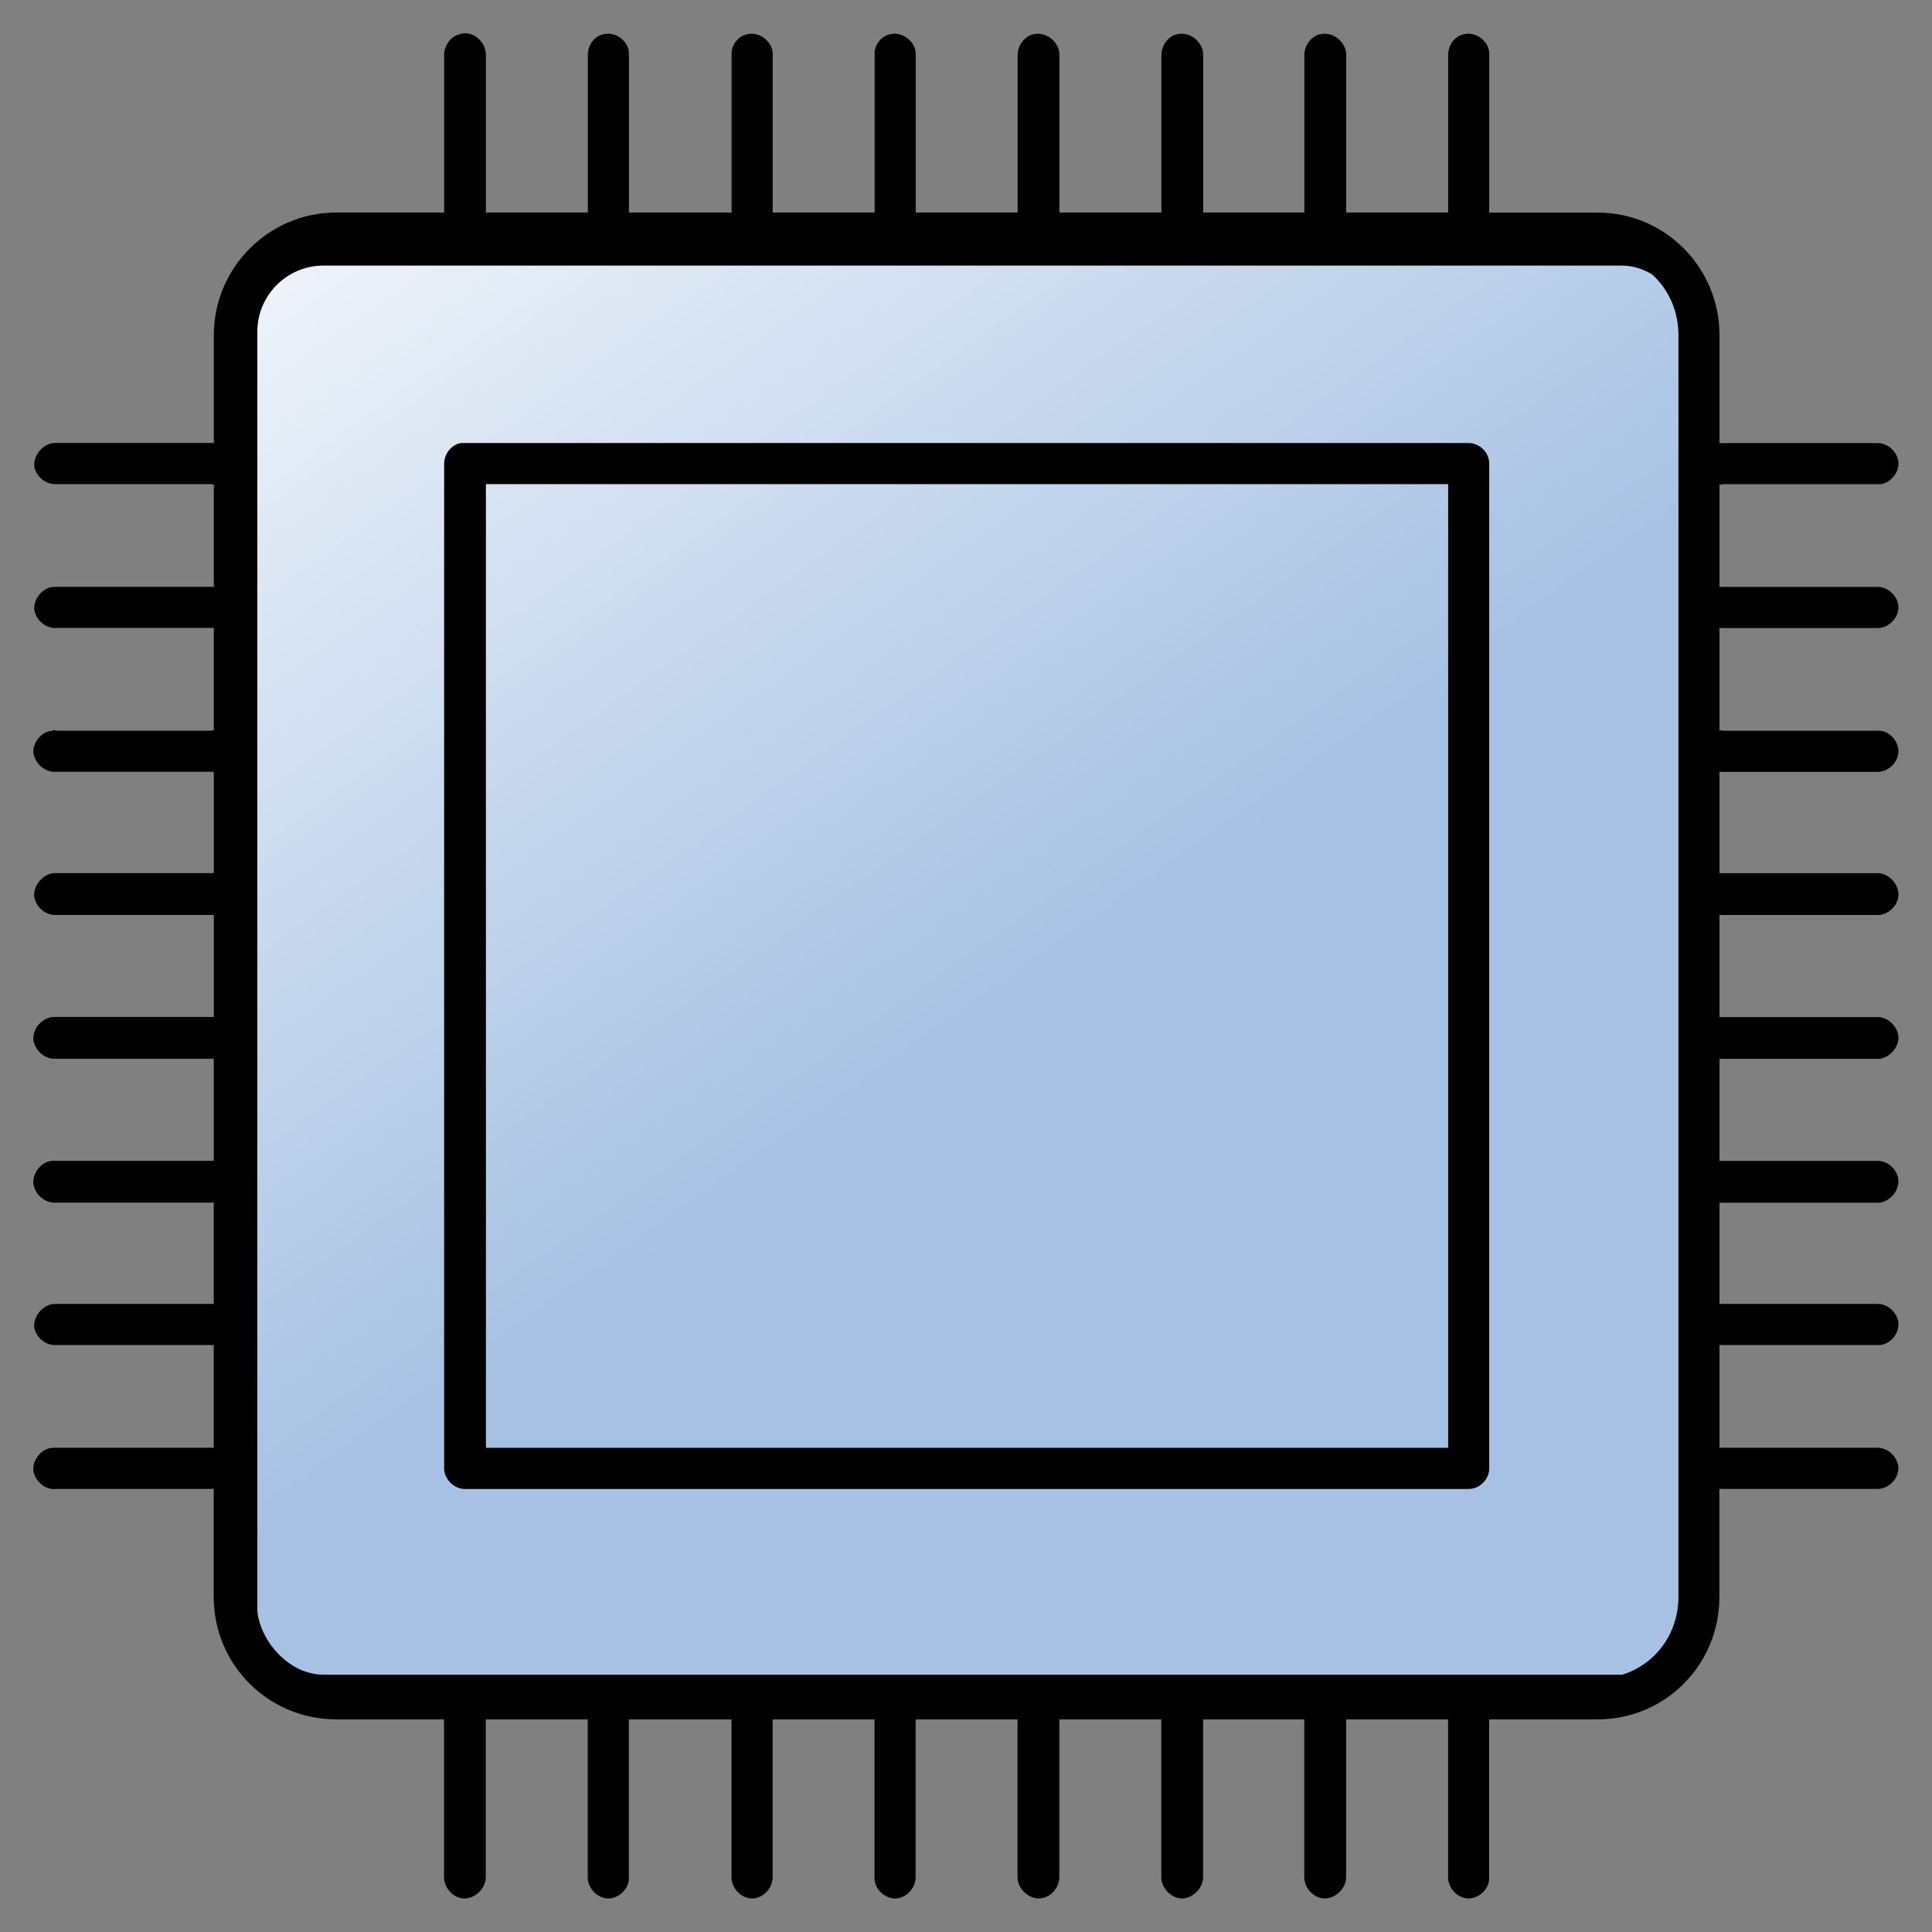 <?xml version="1.0" encoding="UTF-8" standalone="no"?>
<!-- Created with Inkscape (http://www.inkscape.org/) -->

<svg
   xmlns:dc="http://purl.org/dc/elements/1.1/"
   xmlns:cc="http://creativecommons.org/ns#"
   xmlns:rdf="http://www.w3.org/1999/02/22-rdf-syntax-ns#"
   xmlns:svg="http://www.w3.org/2000/svg"
   xmlns="http://www.w3.org/2000/svg"
   xmlns:xlink="http://www.w3.org/1999/xlink"
   xmlns:sodipodi="http://sodipodi.sourceforge.net/DTD/sodipodi-0.dtd"
   xmlns:inkscape="http://www.inkscape.org/namespaces/inkscape"
   version="1.1"
   width="100"
   height="100"
   id="svg5020"
   viewBox="0 0 100 100"
   preserveAspectRatio="none"
   inkscape:version="0.91 r13725"
   sodipodi:docname="cpu.svg">
  <rect x="0" y="0" width="100" height="100" fill="#808080" stroke="none"/>
  <sodipodi:namedview
     pagecolor="#ffffff"
     bordercolor="#666666"
     borderopacity="1"
     objecttolerance="10"
     gridtolerance="10"
     guidetolerance="10"
     inkscape:pageopacity="0"
     inkscape:pageshadow="2"
     inkscape:window-width="1920"
     inkscape:window-height="1051"
     id="namedview17"
     showgrid="false"
     inkscape:zoom="3.1672722"
     inkscape:cx="34.194371"
     inkscape:cy="21.316517"
     inkscape:window-x="1920"
     inkscape:window-y="0"
     inkscape:window-maximized="1"
     inkscape:current-layer="svg5020"
     showguides="true"
     inkscape:guide-bbox="true">
    <sodipodi:guide
       orientation="0,1"
       position="106.269,0.447"
       id="guide3932" />
    <sodipodi:guide
       orientation="1,0"
       position="99.571,-8.484"
       id="guide3934" />
    <sodipodi:guide
       orientation="1,0"
       position="0.223,68.539"
       id="guide3946" />
  </sodipodi:namedview>
  <defs
     id="defs5022">
    <linearGradient
       id="linearGradient4167">
      <stop
         offset="0"
         style="stop-color:#ffffff;stop-opacity:1"
         id="stop4169" />
      <stop
         offset="1"
         style="stop-color:#a6c1e3;stop-opacity:1"
         id="stop4171" />
    </linearGradient>
    <filter
       x="-0.264"
       y="-0.292"
       width="1.527"
       height="1.584"
       color-interpolation-filters="sRGB"
       id="filter20257">
      <feGaussianBlur
         stdDeviation="8.484"
         id="feGaussianBlur20259" />
    </filter>
    <linearGradient
       x1="302.366"
       y1="85.341"
       x2="273.785"
       y2="109.911"
       id="linearGradient20265"
       xlink:href="#linearGradient13263"
       gradientUnits="userSpaceOnUse"
       gradientTransform="translate(7.02,-1.003)" />
    <linearGradient
       id="linearGradient13263">
      <stop
         id="stop1"
         style="stop-color:#a9c3e4;stop-opacity:1"
         offset="0" />
      <stop
         id="stop2"
         style="stop-color:#3465a4;stop-opacity:1"
         offset="1" />
    </linearGradient>
    <linearGradient
       inkscape:collect="always"
       xlink:href="#linearGradient13263"
       id="linearGradient3895"
       gradientUnits="userSpaceOnUse"
       gradientTransform="translate(7.02,-1.003)"
       x1="302.366"
       y1="85.341"
       x2="273.785"
       y2="109.911" />
    <linearGradient
       inkscape:collect="always"
       xlink:href="#linearGradient13263"
       id="linearGradient3903"
       gradientUnits="userSpaceOnUse"
       gradientTransform="translate(7.02,-1.003)"
       x1="302.366"
       y1="85.341"
       x2="273.785"
       y2="109.911" />
    <linearGradient
       inkscape:collect="always"
       xlink:href="#linearGradient13263"
       id="linearGradient3910"
       gradientUnits="userSpaceOnUse"
       gradientTransform="translate(7.02,-1.003)"
       x1="302.366"
       y1="85.341"
       x2="273.785"
       y2="109.911" />
    <linearGradient
       inkscape:collect="always"
       xlink:href="#linearGradient13263"
       id="linearGradient3913"
       gradientUnits="userSpaceOnUse"
       gradientTransform="matrix(1.035,0,0,1.149,-226.396,-83.999)"
       x1="302.366"
       y1="85.341"
       x2="273.785"
       y2="109.911" />
    <linearGradient
       inkscape:collect="always"
       xlink:href="#linearGradient13263"
       id="linearGradient3930"
       gradientUnits="userSpaceOnUse"
       gradientTransform="matrix(1.035,0,0,1.149,-226.396,-83.999)"
       x1="302.366"
       y1="85.341"
       x2="273.785"
       y2="109.911" />
    <linearGradient
       inkscape:collect="always"
       xlink:href="#linearGradient13263"
       id="linearGradient3937"
       gradientUnits="userSpaceOnUse"
       gradientTransform="matrix(1.222,0,0,1.356,-277.205,-108.661)"
       x1="302.366"
       y1="85.341"
       x2="273.785"
       y2="109.911" />
    <linearGradient
       inkscape:collect="always"
       xlink:href="#linearGradient13263"
       id="linearGradient3944"
       gradientUnits="userSpaceOnUse"
       gradientTransform="matrix(1.222,0,0,1.356,-277.205,-108.661)"
       x1="302.366"
       y1="85.341"
       x2="273.785"
       y2="109.911" />
    <linearGradient
       inkscape:collect="always"
       xlink:href="#linearGradient13263"
       id="linearGradient3949"
       gradientUnits="userSpaceOnUse"
       gradientTransform="matrix(1.234,0,0,1.369,-280.091,-109.841)"
       x1="302.366"
       y1="85.341"
       x2="273.785"
       y2="109.911" />
    <linearGradient
       inkscape:collect="always"
       xlink:href="#linearGradient13263"
       id="linearGradient3967"
       gradientUnits="userSpaceOnUse"
       gradientTransform="matrix(1.234,0,0,1.369,-280.091,-109.841)"
       x1="302.366"
       y1="85.341"
       x2="273.785"
       y2="109.911" />
    <linearGradient
       inkscape:collect="always"
       xlink:href="#linearGradient13263"
       id="linearGradient3975"
       gradientUnits="userSpaceOnUse"
       gradientTransform="matrix(1.234,0,0,1.369,-280.091,-109.841)"
       x1="302.366"
       y1="85.341"
       x2="273.785"
       y2="109.911" />
    <linearGradient
       inkscape:collect="always"
       xlink:href="#linearGradient13263"
       id="linearGradient3981"
       gradientUnits="userSpaceOnUse"
       gradientTransform="matrix(1.234,0,0,1.369,-280.091,-109.841)"
       x1="302.366"
       y1="85.341"
       x2="273.785"
       y2="109.911" />
    <linearGradient
       inkscape:collect="always"
       xlink:href="#linearGradient13263"
       id="linearGradient3984"
       gradientUnits="userSpaceOnUse"
       gradientTransform="matrix(1.182,0,0,1.312,-268.332,-100.787)"
       x1="302.366"
       y1="85.341"
       x2="273.785"
       y2="109.911" />
    <linearGradient
       inkscape:collect="always"
       xlink:href="#linearGradient4167"
       id="linearGradient4165"
       x1="6.126"
       y1="3.749"
       x2="44.463"
       y2="57.917"
       gradientUnits="userSpaceOnUse" />
  </defs>
  <rect
     style="color:#000000;clip-rule:nonzero;display:inline;overflow:visible;visibility:visible;opacity:1;isolation:auto;mix-blend-mode:normal;color-interpolation:sRGB;color-interpolation-filters:linearRGB;solid-color:#000000;solid-opacity:1;fill:url(#linearGradient4165);fill-opacity:1;fill-rule:nonzero;stroke:#000000;stroke-width:0.741;stroke-linecap:butt;stroke-linejoin:miter;stroke-miterlimit:4;stroke-dasharray:none;stroke-dashoffset:0;stroke-opacity:1;color-rendering:auto;image-rendering:auto;shape-rendering:auto;text-rendering:auto;enable-background:accumulate"
     id="rect4157"
     width="74.79"
     height="73.674"
     x="12.949"
     y="13.377"
     ry="3.795" />
  <rect
     width="100"
     height="100"
     x="-0.01"
     y="0.01"
     id="border"
     style="opacity:0.643;fill:none;stroke:none"
     inkscape:export-filename="C:\Users\tempadmin\Desktop\Forme SVG\png\square_after_1.png"
     inkscape:export-xdpi="90"
     inkscape:export-ydpi="90" />
  <rect
     style="fill:none;fill-rule:evenodd;stroke:#000000;stroke-width:0px;stroke-linecap:butt;stroke-linejoin:miter;stroke-opacity:1"
     id="externalBorder"
     width="99"
     height="99"
     x="0.2"
     y="0.2" />
  <g
     transform="matrix(1.341,0,0,1.341,-17.054,-17.054)"
     id="g4">
    <path
       style="fill:#000000"
       inkscape:connector-curvature="0"
       d="m 30.595,14.008 c -0.027,0 -0.084,0 -0.113,0.028 -0.339,0.057 -0.622,0.425 -0.622,0.793 l 0,5.978 c 0,0.057 0,0.085 0,0.113 l -4.161,0 c -2.604,0 -4.728,2.125 -4.728,4.731 l 0,4.165 c -0.028,0 -0.057,0 -0.085,0 l -6.001,0 c -0.028,0 -0.057,0 -0.085,0 -0.396,0.028 -0.764,0.425 -0.764,0.85 0.028,0.396 0.424,0.765 0.849,0.737 l 6.001,0 c 0.028,0.028 0.057,0.028 0.085,0 l 0,3.966 c -0.028,0 -0.057,0 -0.085,0 l -6.001,0 c -0.028,0 -0.057,0 -0.085,0 -0.396,0 -0.764,0.425 -0.764,0.821 0.028,0.425 0.424,0.793 0.849,0.765 l 6.001,0 c 0.028,0 0.057,0 0.085,0 l 0,3.966 c -0.028,-0.028 -0.057,-0.028 -0.085,0 l -6.001,0 c -0.057,-0.028 -0.113,-0.028 -0.142,0 -0.424,0.028 -0.764,0.453 -0.736,0.85 0.057,0.425 0.453,0.765 0.877,0.736 l 6.001,0 c 0.028,0 0.057,0 0.085,0 l 0,3.91 c -0.028,0 -0.057,0 -0.085,0 l -6.001,0 c -0.028,0 -0.057,0 -0.085,0 -0.396,0.028 -0.764,0.425 -0.764,0.85 0.028,0.425 0.424,0.793 0.849,0.765 l 6.001,0 c 0.028,0 0.057,0 0.085,0 l 0,3.938 c -0.028,0 -0.057,0 -0.085,0 l -6.001,0 c -0.057,0 -0.113,0 -0.142,0 -0.424,0.057 -0.764,0.453 -0.736,0.878 0.057,0.425 0.453,0.765 0.877,0.736 l 6.001,0 c 0.028,0 0.057,0 0.085,0 l 0,3.938 c -0.028,0 -0.057,0 -0.085,0 l -6.001,0 c -0.057,0 -0.113,0 -0.142,0 -0.424,0.028 -0.764,0.453 -0.736,0.878 0.057,0.426 0.453,0.766 0.877,0.737 l 6.001,0 c 0.028,0 0.057,0 0.085,0 l 0,3.909 c -0.028,0 -0.057,0 -0.085,0 l -6.001,0 c -0.028,0 -0.057,0 -0.085,0 -0.396,0.028 -0.764,0.425 -0.764,0.85 0.028,0.397 0.424,0.766 0.849,0.737 l 6.001,0 c 0.028,0 0.057,0 0.085,0 l 0,3.966 c -0.028,0 -0.057,0 -0.085,0 l -6.001,0 c -0.057,0 -0.113,0 -0.142,0 -0.424,0.028 -0.764,0.453 -0.736,0.879 0.057,0.396 0.453,0.765 0.877,0.708 l 6.001,0 c 0.028,0 0.057,0 0.085,0 l 0,4.165 c 0,2.635 2.123,4.73 4.728,4.73 l 4.161,0 c 0,0.028 0,0.085 0,0.113 l 0,5.979 c 0,0.425 0.368,0.821 0.792,0.821 0.426,0 0.821,-0.396 0.821,-0.821 l 0,-5.979 c 0,-0.028 0,-0.085 0,-0.113 l 3.935,0 c 0,0.028 0,0.085 0,0.113 l 0,5.979 c 0,0.425 0.369,0.821 0.793,0.821 0.425,0 0.821,-0.396 0.793,-0.821 l 0,-5.979 c 0,-0.028 0,-0.085 0,-0.113 l 3.963,0 c 0,0.028 0,0.085 0,0.113 l 0,5.979 c 0,0.425 0.368,0.821 0.793,0.821 0.424,0 0.793,-0.396 0.793,-0.821 l 0,-5.979 c 0,-0.028 0,-0.085 0,-0.113 l 3.934,0 c 0,0.028 0,0.085 0,0.113 l 0,5.979 c -0.027,0.425 0.369,0.821 0.793,0.821 0.425,0 0.793,-0.396 0.793,-0.821 l 0,-5.979 c 0,-0.028 0,-0.085 0,-0.113 l 3.934,0 c 0,0.028 0,0.085 0,0.113 l 0,5.979 c 0,0.425 0.396,0.821 0.821,0.821 0.425,0 0.792,-0.396 0.792,-0.821 l 0,-5.979 c 0,-0.028 0,-0.085 0,-0.113 l 3.936,0 c 0,0.028 0,0.085 0,0.113 l 0,5.979 c 0,0.425 0.396,0.821 0.792,0.821 0.425,0 0.821,-0.396 0.821,-0.821 l 0,-5.979 c 0,-0.028 0,-0.085 0,-0.113 l 3.906,0 c 0,0.028 0,0.085 0,0.113 l 0,5.979 c 0,0.425 0.368,0.821 0.793,0.821 0.425,0 0.821,-0.396 0.821,-0.821 l 0,-5.979 c 0,-0.028 0,-0.085 0,-0.113 l 3.935,0 c 0,0.028 0,0.085 0,0.113 l 0,5.979 c 0,0.425 0.368,0.821 0.792,0.821 0.425,0 0.821,-0.396 0.793,-0.821 l 0,-5.979 c 0,-0.028 0,-0.085 0,-0.113 l 4.189,0 c 2.604,0 4.699,-2.096 4.699,-4.73 l 0,-4.165 c 0.057,0 0.085,0 0.113,0 l 6.001,0 c 0.396,0 0.793,-0.368 0.793,-0.793 0,-0.426 -0.396,-0.794 -0.793,-0.794 l -5.997,0 c -0.028,0 -0.057,0 -0.113,0 l 0,-3.966 c 0.057,0 0.085,0 0.113,0 l 6.001,0 c 0.396,0.028 0.793,-0.368 0.793,-0.794 0,-0.425 -0.396,-0.793 -0.793,-0.793 l -6.001,0 c -0.028,0 -0.057,0 -0.085,0 0,0 0,0 -0.028,0 l 0,-3.906 c 0.057,0 0.085,0 0.113,0 l 6.001,0 c 0.396,0 0.793,-0.397 0.793,-0.822 0,-0.425 -0.396,-0.793 -0.793,-0.793 l -6.001,0 c -0.028,0 -0.057,0 -0.113,0 l 0,-3.938 c 0.057,0 0.085,0 0.113,0 l 6.001,0 c 0.396,0 0.793,-0.396 0.793,-0.821 0,-0.396 -0.396,-0.793 -0.793,-0.793 l -6.001,0 c -0.028,0 -0.057,0 -0.113,0 l 0,-3.938 c 0.057,0 0.085,0 0.113,0 l 6.001,0 c 0.396,0 0.793,-0.369 0.793,-0.793 0,-0.424 -0.396,-0.822 -0.793,-0.822 l -6.001,0 c -0.028,0 -0.057,0 -0.085,0 0,0 0,0 -0.028,0 l 0,-3.91 c 0.057,0 0.085,0 0.113,0 l 6.001,0 c 0.396,0 0.793,-0.368 0.793,-0.793 0,-0.425 -0.396,-0.822 -0.793,-0.793 l -6.001,0 c -0.028,-0.028 -0.057,-0.028 -0.113,0 l 0,-3.966 c 0.057,0 0.085,0 0.113,0 l 6.001,0 c 0.396,0 0.793,-0.368 0.793,-0.793 0,-0.425 -0.396,-0.793 -0.793,-0.793 l -6.001,0 c -0.028,0 -0.057,0 -0.085,0 0,0 0,0 -0.028,0 l 0,-3.966 c 0.057,0.028 0.085,0.028 0.113,0 l 6.001,0 c 0.396,0.028 0.793,-0.369 0.793,-0.793 0,-0.424 -0.396,-0.793 -0.793,-0.793 l -6.001,0 c -0.028,0 -0.057,0 -0.085,0 0,0 0,0 -0.028,0 l 0,-4.165 c 0,-2.606 -2.095,-4.731 -4.699,-4.731 l -4.189,0 c 0,-0.028 0,-0.057 0,-0.113 l 0,-5.981 c 0.028,-0.482 -0.481,-0.907 -0.962,-0.793 -0.368,0.057 -0.623,0.425 -0.623,0.793 l 0,5.978 c 0,0.057 0,0.085 0,0.113 l -3.935,0 c 0,-0.028 0,-0.057 0,-0.113 l 0,-5.978 c 0,-0.482 -0.51,-0.907 -0.991,-0.793 -0.34,0.057 -0.623,0.425 -0.623,0.793 l 0,5.978 c 0,0.057 0,0.085 0,0.113 l -3.906,0 c 0,-0.028 0,-0.057 0,-0.113 l 0,-5.978 c 0,-0.482 -0.51,-0.907 -0.991,-0.793 -0.339,0.057 -0.622,0.425 -0.622,0.793 l 0,5.978 c 0,0.057 0,0.085 0,0.113 l -3.936,0 c 0,-0.028 0,-0.057 0,-0.113 l 0,-5.978 c 0,-0.482 -0.509,-0.907 -0.99,-0.793 -0.34,0.057 -0.623,0.425 -0.623,0.793 l 0,5.978 c 0,0.057 0,0.085 0,0.113 l -3.934,0 c 0,-0.028 0,-0.057 0,-0.113 l 0,-5.978 c 0.028,-0.482 -0.51,-0.907 -0.963,-0.793 -0.367,0.057 -0.65,0.425 -0.623,0.793 l 0,5.978 c 0,0.057 0,0.085 0,0.113 l -3.934,0 c 0,-0.028 0,-0.057 0,-0.113 l 0,-5.978 c 0.027,-0.482 -0.51,-0.907 -0.963,-0.793 -0.368,0.057 -0.651,0.425 -0.623,0.793 l 0,5.978 c 0,0.057 0,0.085 0,0.113 l -3.963,0 c 0,-0.028 0,-0.057 0,-0.113 l 0,-5.978 c 0.028,-0.482 -0.481,-0.907 -0.963,-0.793 -0.367,0.057 -0.623,0.425 -0.623,0.793 l 0,5.978 c 0,0.057 0,0.085 0,0.113 l -3.935,0 c 0,-0.028 0,-0.057 0,-0.113 l 0,-5.978 c 0,-0.454 -0.425,-0.879 -0.878,-0.822 l 0,0 z m -4.896,8.499 48.689,0 c 1.755,0 3.114,1.388 3.114,3.145 l 0,48.702 c 0,1.756 -1.359,3.145 -3.114,3.145 l -48.689,0 c -1.756,0 -3.114,-1.389 -3.114,-3.145 l 0,-48.702 c -0.001,-1.756 1.358,-3.145 3.114,-3.145 l 0,0 z m 4.812,7.309 c -0.368,0.057 -0.651,0.425 -0.651,0.793 l 0,38.786 c 0,0.425 0.396,0.793 0.792,0.793 l 38.753,0 c 0.425,0 0.793,-0.368 0.793,-0.793 l 0,-38.785 c 0,-0.425 -0.368,-0.793 -0.793,-0.793 l -38.753,0 c 0,0 -0.027,0 -0.057,0 -0.027,-0.001 -0.056,-0.001 -0.084,-0.001 l 0,0 z m 0.962,1.587 37.14,0 0,37.198 -37.14,0 0,-37.198 0,0 z"
       id="path6" />
  </g>
</svg>
